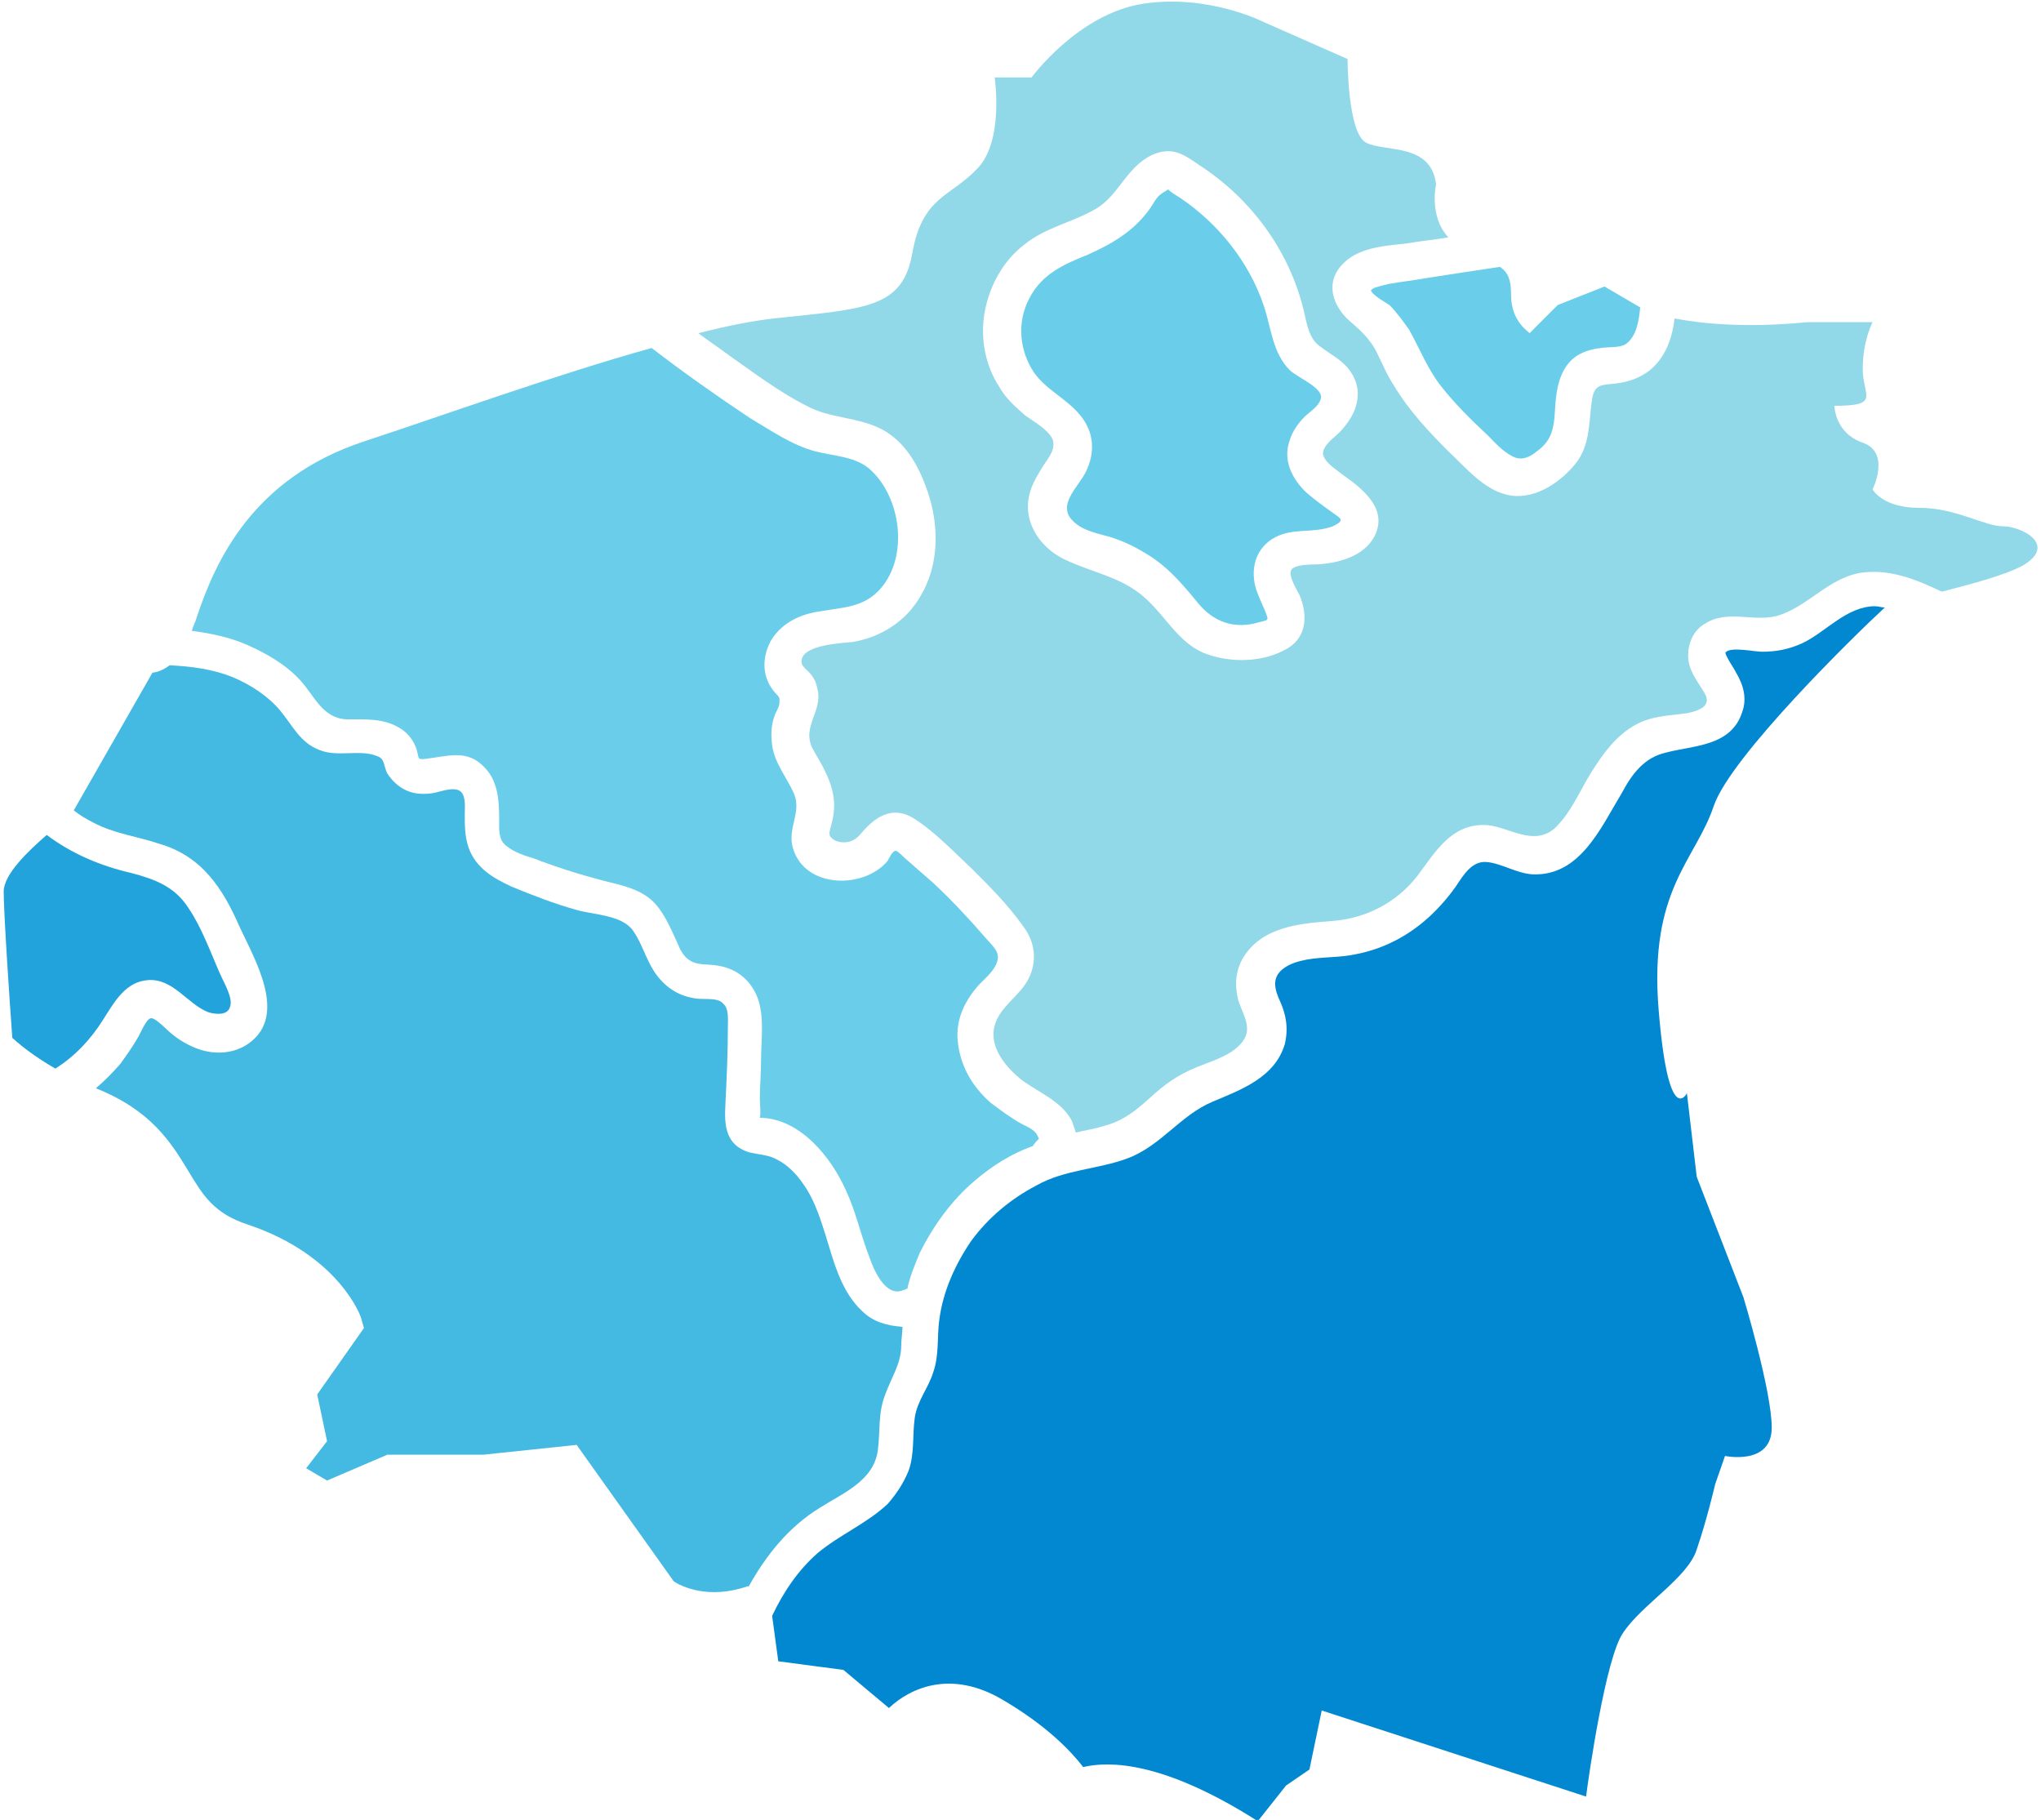 <?xml version="1.0" encoding="utf-8"?>
<!-- Generator: Adobe Illustrator 24.0.0, SVG Export Plug-In . SVG Version: 6.00 Build 0)  -->
<svg version="1.1" id="圖層_1" xmlns="http://www.w3.org/2000/svg" xmlns:xlink="http://www.w3.org/1999/xlink" x="0px" y="0px"
	 viewBox="0 0 166 148" style="enable-background:new 0 0 166 148;" xml:space="preserve">
<style type="text/css">
	.st0{fill:#6ACEEA;}
	.st1{fill:#0288D1;}
	.st2{fill:#23A3DB;}
	.st3{fill:#44B9E2;}
	.st4{fill:#91D8E8;}
</style>
<g>
	<g>
		<g>
			<path class="st0" d="M122.9,24c0-1.2-0.2-1.8-0.9-2.3c-2,0.3-4,0.6-5.9,0.9c-1.1,0.2-2.1,0.3-3.2,0.5c-0.4,0.1-0.8,0.2-1.1,0.3
				c-0.2,0.1-0.3,0.2-0.3,0.2c0.1,0.4,1.2,1,1.5,1.2c0.6,0.6,1.1,1.3,1.6,2c0.9,1.6,1.5,3.2,2.6,4.6c1.1,1.4,2.4,2.7,3.8,4
				c0.6,0.6,1.2,1.3,2,1.7c0.7,0.4,1.4,0.1,2-0.4c1.4-1,1.4-2.2,1.5-3.8c0.1-1.4,0.4-2.8,1.4-3.7c0.7-0.6,1.5-0.8,2.3-0.9
				c0.6-0.1,1.5,0,2-0.3c0.9-0.6,1.1-1.9,1.2-3l-2.9-1.7l-3.8,1.5l-2.3,2.3C124.4,27,122.9,26.2,122.9,24z"/>
		</g>
	</g>
	<g>
		<g>
			<path class="st1" d="M153.3,49.4c-0.3,0-0.5-0.1-0.8-0.1c-2.3,0-4,2.1-5.9,3c-1.1,0.5-2.1,0.7-3.3,0.7c-0.6,0-2.4-0.4-2.9,0
				c-0.1,0.1-0.1,0.1,0.1,0.5c0.2,0.4,0.5,0.8,0.7,1.2c0.6,1,0.9,2.1,0.5,3.2c-0.9,2.8-3.9,2.7-6.2,3.3c-1.8,0.4-2.8,1.8-3.6,3.3
				c-1.7,2.8-3.4,6.8-7.3,6.6c-1.3-0.1-2.5-0.9-3.7-1c-1.2-0.1-1.9,1.1-2.5,2c-1.5,2.1-3.4,3.8-5.8,4.8c-1.2,0.5-2.5,0.8-3.8,0.9
				c-1.3,0.1-2.8,0.1-4,0.7c-1.3,0.7-1.3,1.6-0.7,2.9c0.5,1.1,0.7,2.2,0.4,3.5c-0.8,2.7-3.5,3.7-5.9,4.7c-2.6,1.1-4.2,3.6-6.9,4.6
				c-2.4,0.9-5.1,0.9-7.4,2.2c-2.1,1.1-3.9,2.6-5.3,4.5c-1.3,1.9-2.3,4.1-2.6,6.4c-0.2,1.4,0,2.9-0.5,4.3c-0.4,1.3-1.3,2.3-1.5,3.7
				c-0.2,1.4,0,2.9-0.5,4.3c-0.4,1-1,1.9-1.7,2.7c-1.7,1.6-3.9,2.5-5.7,4c-1.6,1.4-2.8,3.2-3.7,5.1l0.5,3.7l5.3,0.7l3.7,3.1
				c1.8-1.7,5.1-3.1,9.2-0.7c3.6,2.1,5.6,4.2,6.6,5.5c2.1-0.5,6.5-0.5,14.2,4.4l2.3-2.9l1.9-1.3l1-4.8l21.5,7
				c0.2-1.6,1.6-11.3,3-13.3c1.5-2.3,5.3-4.5,6-6.8c0.8-2.3,1.5-5.3,1.5-5.3l0.8-2.3c0,0,3.8,0.8,3.8-2.3c0-3-2.3-10.6-2.3-10.6
				l-3.8-9.8l-0.8-6.8c0,0-1.5,3-2.3-6.8c-0.8-9.8,3-12.1,4.5-16.6C140.8,61.5,150.8,51.7,153.3,49.4z"/>
		</g>
		<g>
			<path class="st2" d="M8.4,82.9c0.9-1.4,1.8-3.1,3.7-3.2c2-0.1,3.1,1.9,4.8,2.6c0.6,0.2,1.6,0.3,1.8-0.4c0.3-0.7-0.5-2-0.8-2.7
				c-0.8-1.8-1.5-3.8-2.6-5.4c-1.1-1.7-2.7-2.3-4.6-2.8c-2.6-0.6-4.9-1.6-6.9-3.1c-1.5,1.3-3.5,3.2-3.5,4.6c0,1.8,0.5,9.2,0.7,11.9
				c1.1,1,2.3,1.8,3.5,2.5C6.1,85.9,7.4,84.5,8.4,82.9z"/>
		</g>
		<g>
			<path class="st3" d="M70.1,106.6c-1.4-1.3-2.1-3.3-2.6-5c-0.6-1.9-1.1-3.9-2.3-5.5c-0.5-0.7-1.2-1.4-2-1.8
				c-0.7-0.4-1.5-0.4-2.3-0.6c-1.9-0.6-2-2.2-1.9-3.9c0.1-2.1,0.2-4.2,0.2-6.3c0-0.6,0.1-1.5-0.4-1.9c-0.4-0.5-1.6-0.3-2.2-0.4
				c-1.5-0.2-2.6-1-3.4-2.2c-0.7-1.1-1-2.3-1.7-3.3c-0.9-1.3-3.2-1.3-4.6-1.7c-1.8-0.5-3.6-1.2-5.3-1.9c-1.5-0.7-2.9-1.5-3.5-3.2
				c-0.3-0.9-0.3-1.8-0.3-2.7c0-0.5,0.1-1.4-0.3-1.8c-0.5-0.5-1.7,0-2.3,0.1c-0.7,0.1-1.4,0.1-2.1-0.2c-0.7-0.3-1.2-0.8-1.6-1.4
				c-0.3-0.6-0.2-1.2-0.8-1.4c-1.4-0.6-3.2,0.1-4.7-0.5c-1.6-0.6-2.2-2-3.2-3.2c-1-1.2-2.4-2.1-3.8-2.7c-1.7-0.7-3.4-0.9-5.2-1
				c-0.8,0.6-1.4,0.6-1.4,0.6L6,65.9c0.5,0.4,1,0.7,1.6,1c1.7,0.9,3.5,1.1,5.3,1.7c3.5,1,5.2,3.6,6.6,6.8c1.2,2.6,3.9,7.1,0.8,9.4
				c-1.2,0.9-2.8,1-4.2,0.5c-0.8-0.3-1.5-0.7-2.1-1.2c-0.4-0.3-1.3-1.3-1.7-1.3c-0.4,0-0.9,1.3-1.1,1.6c-0.4,0.7-0.9,1.4-1.4,2.1
				c-0.6,0.7-1.3,1.4-2,2c4.5,1.8,6.1,4.4,7.5,6.7c1.2,2,2.1,3.5,4.9,4.4c7.4,2.5,9.2,7.5,9.2,7.7l0.2,0.7l-3.8,5.4l0.8,3.8
				l-1.7,2.2l1.7,1l4.9-2.1h7.8l7.6-0.8l7.9,11.1c0.6,0.4,2.8,1.5,6,0.4l0.1,0c1.4-2.5,3.2-4.8,5.8-6.4c1.9-1.2,4.4-2.2,4.7-4.7
				c0.2-1.5,0-3,0.6-4.5c0.5-1.4,1.3-2.5,1.3-4c0-0.5,0.1-1,0.1-1.5C72.1,107.8,71,107.5,70.1,106.6z"/>
		</g>
		<g>
			<path class="st0" d="M84.5,92.6c0,0-0.1-0.2-0.2-0.4c-0.3-0.4-0.8-0.6-1.2-0.8c-0.9-0.5-1.7-1.1-2.5-1.7c-1.5-1.3-2.5-3-2.7-5
				c-0.2-1.8,0.6-3.4,1.8-4.7c0.5-0.5,1.2-1.1,1.4-1.8c0.3-0.8-0.5-1.4-1-2c-1.3-1.5-2.7-3-4.2-4.4c-0.8-0.7-1.6-1.4-2.4-2.1
				c-0.2-0.2-0.6-0.6-0.7-0.5c-0.2,0-0.5,0.6-0.6,0.8c-1.9,2.3-6.7,2.3-7.7-1c-0.5-1.6,0.7-2.9,0.1-4.4c-0.6-1.4-1.6-2.5-1.8-4
				c-0.1-0.8-0.1-1.6,0.2-2.4c0.1-0.3,0.4-0.7,0.4-1.1c0-0.4,0-0.4-0.3-0.7c-1.1-1.2-1.2-2.8-0.4-4.3c0.9-1.5,2.5-2.2,4.1-2.4
				c1.7-0.3,3.3-0.3,4.6-1.6c2.5-2.5,2-7.4-0.5-9.8c-1.2-1.2-3.1-1.2-4.6-1.6c-1.9-0.5-3.6-1.7-5.3-2.7c-2.7-1.8-5.4-3.7-8-5.7
				c-7.9,2.2-17.3,5.6-23.4,7.6c-9.1,3-12.1,9.8-13.6,14.3c-0.1,0.4-0.3,0.7-0.4,1.1c1.5,0.2,3,0.5,4.4,1.1c1.6,0.7,3.2,1.6,4.4,2.9
				c1.2,1.3,1.8,3.1,3.8,3.2c1.5,0,3-0.1,4.3,0.7c0.7,0.4,1.2,1.1,1.4,1.8c0.2,0.7,0,0.8,0.8,0.7c1.7-0.2,3.3-0.8,4.7,0.7
				c1.1,1.1,1.2,2.7,1.2,4.2c0,0.8-0.1,1.7,0.6,2.2c0.6,0.5,1.5,0.8,2.2,1c1.8,0.7,3.7,1.3,5.6,1.8c1.6,0.4,3.2,0.7,4.3,1.9
				c0.8,0.9,1.3,2.1,1.8,3.2c0.2,0.5,0.5,1.1,1,1.4c0.6,0.4,1.4,0.3,2.1,0.4c1.6,0.2,2.8,1.1,3.4,2.6c0.6,1.6,0.3,3.4,0.3,5.1
				c0,1.1-0.1,2.1-0.1,3.2c0,0.4,0.1,1.1,0,1.5c0,0,0,0,0,0c0,0,0.1,0,0.1,0c3.2,0.1,5.7,3.2,6.9,5.9c0.8,1.7,1.2,3.6,1.9,5.4
				c0.3,0.9,1.3,3.4,2.8,2.7c0.1,0,0.2-0.1,0.3-0.1c0.2-1,0.6-1.9,1-2.9c1.1-2.2,2.6-4.3,4.5-5.9c1.4-1.2,3-2.2,4.7-2.8
				C84.2,92.9,84.3,92.8,84.5,92.6z"/>
		</g>
		<g>
			<g>
				<path class="st4" d="M162.9,42.8c-1.5,0-3.8-1.5-6.8-1.5c-3,0-3.8-1.5-3.8-1.5s1.5-3-0.8-3.8c-2.3-0.8-2.3-3-2.3-3
					c3.8,0,2.3-0.8,2.3-3c0-2.3,0.8-3.8,0.8-3.8H147c-5.1,0.5-8.7,0.1-10.8-0.3c-0.2,1.6-0.7,3.1-2,4.2c-0.9,0.7-1.9,1-2.9,1.1
					c-1.1,0.1-1.6,0.1-1.8,1.2c-0.3,1.8-0.1,3.5-1.2,5.1c-1.2,1.6-3.3,3.1-5.4,2.8c-2.1-0.3-3.7-2.3-5.1-3.6
					c-1.6-1.6-3.2-3.3-4.4-5.3c-0.6-0.9-1-1.9-1.5-2.9c-0.5-0.9-1.1-1.5-1.9-2.2c-1.4-1.1-2.3-3-1-4.6c1.3-1.6,3.6-1.7,5.4-1.9
					c1.1-0.2,2.3-0.3,3.4-0.5c-1.6-1.7-1-4.3-1-4.3c-0.4-3.4-4.1-2.6-5.7-3.4c-1.5-0.8-1.5-6.8-1.5-6.8l-6.8-3c0,0-4.5-2.3-9.8-1.5
					c-5.3,0.8-9.1,6-9.1,6h-3c0,0,0.8,5.3-1.5,7.5C77.3,16,75,16,74.2,20.6c-0.8,4.5-3.8,4.5-11.3,5.3c-1.7,0.2-3.8,0.6-6.1,1.2
					c0.8,0.6,1.7,1.2,2.5,1.8c2,1.4,4.1,3,6.3,4.1c1.8,1,4,0.9,5.9,1.8c1.9,0.9,3,2.7,3.7,4.5c1.4,3.5,1.3,7.6-1.3,10.5
					c-1.2,1.3-2.8,2.1-4.5,2.4c-0.8,0.1-4.4,0.2-4.2,1.7c0,0.3,0.6,0.7,0.8,1c0.3,0.4,0.4,0.7,0.5,1.2c0.2,0.8-0.1,1.6-0.4,2.4
					c-0.3,0.9-0.4,1.4-0.1,2.2c0.3,0.6,0.7,1.2,1,1.8c0.8,1.6,1.1,2.9,0.6,4.6c-0.1,0.5-0.3,0.8,0.1,1.1c0.2,0.2,0.6,0.3,0.9,0.3
					c0.7,0,1.1-0.3,1.5-0.8c1.2-1.4,2.6-2.2,4.3-1.1c1.7,1.1,3.2,2.7,4.7,4.1c1.4,1.4,2.9,2.9,4.1,4.6c1,1.3,1.2,2.9,0.4,4.4
					c-0.7,1.3-2.3,2.2-2.7,3.7c-0.5,1.8,1,3.5,2.3,4.5c1.4,1,3.2,1.7,4,3.3c0.1,0.3,0.2,0.6,0.3,0.9c0.8-0.2,1.6-0.3,2.5-0.6
					c1.4-0.4,2.4-1.2,3.5-2.2c1.2-1.1,2.3-1.9,3.8-2.5c1.2-0.5,2.7-0.9,3.6-1.9c1.1-1.2,0.2-2.3-0.2-3.6c-0.3-1.2-0.2-2.4,0.4-3.4
					c1.5-2.5,4.5-2.8,7.2-3c2.8-0.2,5.3-1.5,7-3.7c1.5-2,2.8-4.3,5.7-4.1c1.8,0.2,3.7,1.7,5.4,0.3c1.3-1.2,2-2.9,2.9-4.4
					c1-1.6,2.1-3.2,3.8-4.1c1.3-0.7,2.7-0.7,4.1-0.9c1-0.2,2.1-0.6,1.4-1.7c-0.6-1-1.3-1.8-1.3-3c0-1.1,0.5-2.1,1.4-2.6
					c1.9-1.2,4.1,0,6.1-0.7c2.3-0.8,3.9-2.9,6.4-3.4c2.4-0.4,4.6,0.5,6.7,1.5c0,0,0,0,0.1,0c2.3-0.6,5-1.3,6.5-2.1
					C167.4,44.3,164.4,42.8,162.9,42.8z M111.8,43.6c-0.9,1.7-3,2.2-4.7,2.3c-0.5,0-1.9,0-2.1,0.5c-0.2,0.5,0.5,1.6,0.7,2
					c0.7,1.7,0.6,3.6-1.3,4.5c-1.9,1-4.5,1-6.5,0.2c-2.1-0.9-3.1-3-4.8-4.5c-1.9-1.7-4.2-2-6.5-3.1c-1.9-0.9-3.4-2.9-2.9-5.2
					c0.2-0.9,0.7-1.7,1.2-2.5c0.4-0.6,1-1.3,0.7-2.1c-0.4-0.8-1.5-1.4-2.2-1.9c-0.8-0.7-1.6-1.4-2.1-2.3c-1.2-1.8-1.6-4.1-1.2-6.2
					c0.4-2.1,1.5-4.1,3.2-5.4c1.7-1.4,3.9-1.8,5.8-2.9c1.9-1.1,2.5-3.4,4.6-4.4c1.6-0.7,2.5-0.1,3.8,0.8c4.2,2.7,7.3,6.9,8.5,11.7
					c0.3,1.2,0.4,2.4,1.4,3.1c0.8,0.6,1.6,1,2.2,1.7c1.5,1.8,0.8,3.8-0.7,5.3c-0.4,0.4-1.3,1-1.3,1.7c0.1,0.7,1.1,1.3,1.6,1.7
					C110.9,39.8,112.9,41.4,111.8,43.6z"/>
			</g>
		</g>
	</g>
	<g>
		<path class="st0" d="M108.4,41.7c-0.7-0.5-1.4-1-2.1-1.6c-1.2-1.1-2-2.7-1.4-4.3c0.2-0.7,0.7-1.4,1.2-1.9c0.4-0.4,1.1-0.8,1.3-1.4
			c0.4-0.9-1.9-1.8-2.5-2.4c-1.4-1.4-1.5-3.4-2.1-5.2c-1.2-3.6-3.7-6.7-6.8-8.8c-0.3-0.2-0.7-0.4-1-0.7c-0.1,0.1-0.5,0.3-0.6,0.4
			c-0.4,0.3-0.6,0.8-0.9,1.2c-1.3,1.8-3,2.8-5,3.7c-2,0.8-3.8,1.6-4.8,3.6c-1,1.9-0.8,4.2,0.4,6c1,1.4,2.6,2.1,3.7,3.4
			c1.2,1.4,1.3,3.1,0.5,4.7c-0.6,1.2-2.4,2.7-1,4c0.8,0.8,2.1,1,3.1,1.3c0.9,0.3,1.8,0.7,2.6,1.2c1.8,1,3.1,2.5,4.4,4.1
			c1.3,1.6,3,2.2,5,1.6c0.8-0.2,0.8-0.1,0.5-0.9c-0.3-0.7-0.6-1.3-0.8-2c-0.4-1.6,0.1-3.2,1.6-4c1.5-0.8,3.1-0.3,4.7-0.9
			C109.4,42.3,109.1,42.2,108.4,41.7z"/>
	</g>
</g>
</svg>
